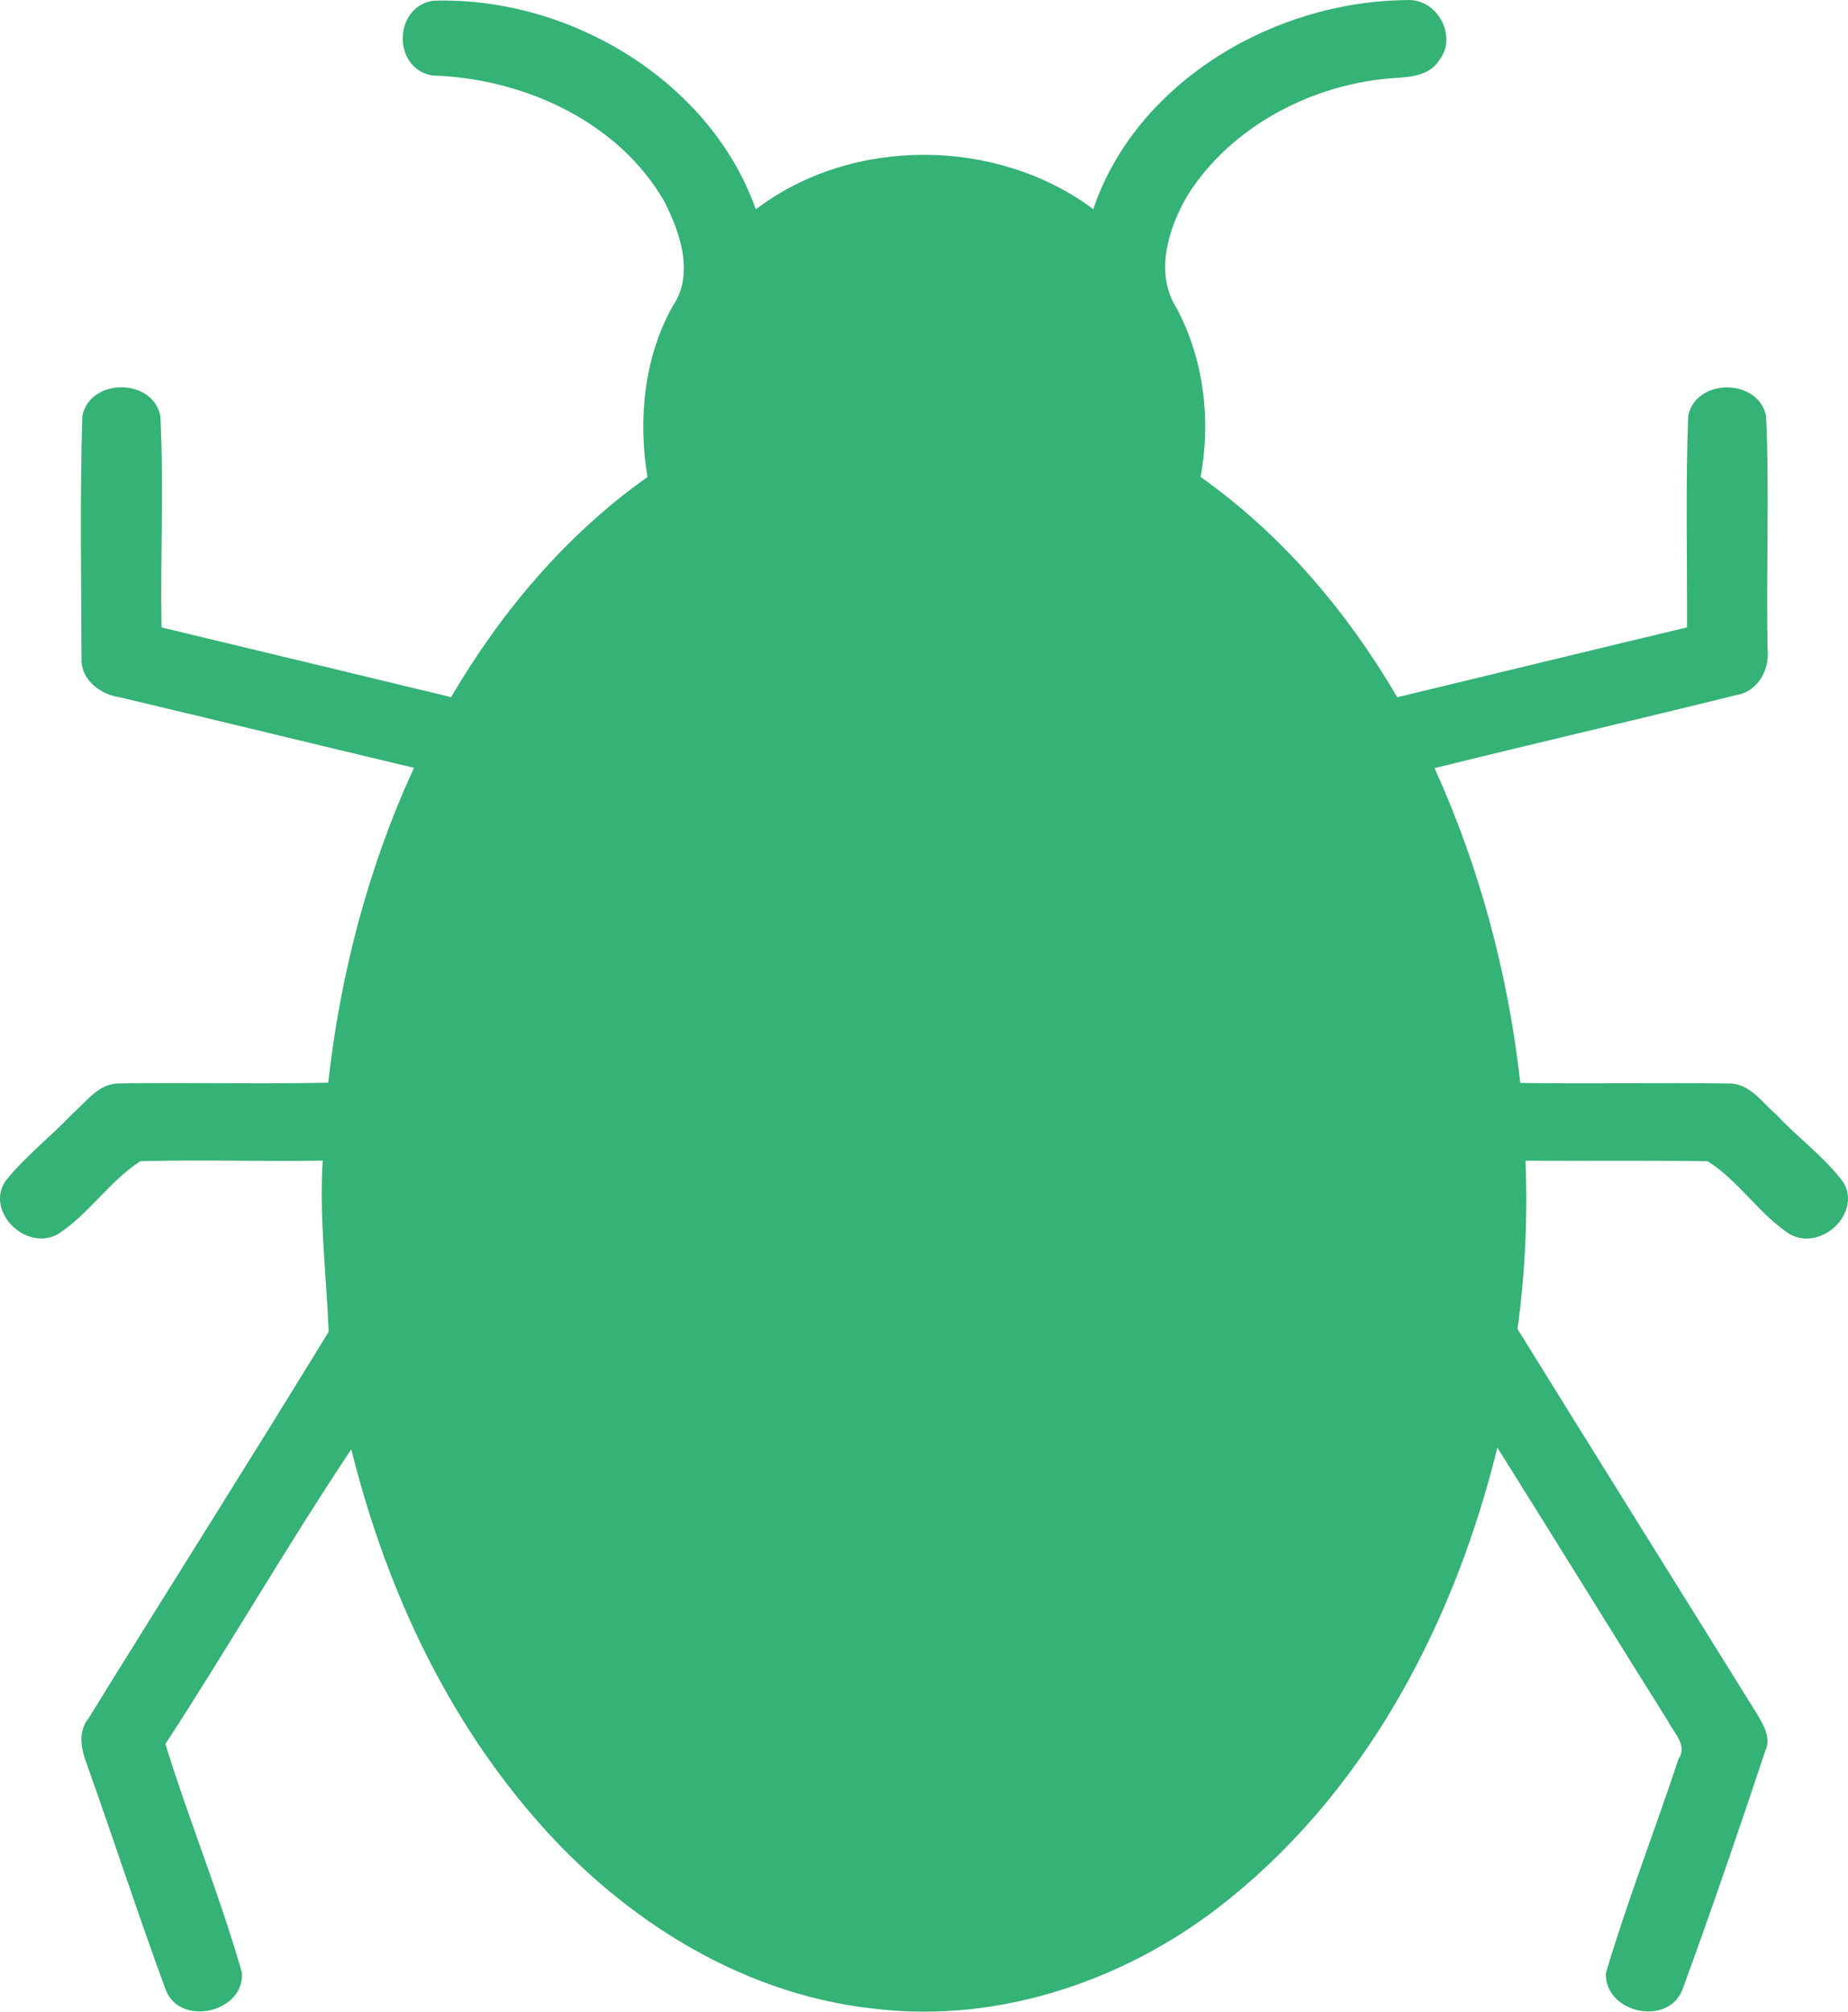 <svg width="34" height="37" viewBox="0 0 34 37" fill="none" xmlns="http://www.w3.org/2000/svg">
<path id="Pragas" d="M33.925 21.76C33.573 21.28 33.072 20.924 32.668 20.488C32.412 20.27 32.188 19.921 31.804 19.928C30.527 19.912 29.248 19.937 27.971 19.918C27.748 17.925 27.227 15.964 26.393 14.128C28.241 13.671 30.095 13.242 31.943 12.785C32.353 12.717 32.561 12.305 32.521 11.933C32.49 10.508 32.558 9.079 32.493 7.656C32.358 6.953 31.202 6.948 31.06 7.648C31.01 8.943 31.043 10.242 31.038 11.539C29.259 11.963 27.485 12.397 25.707 12.824C24.793 11.262 23.595 9.84 22.09 8.773C22.28 7.725 22.153 6.616 21.646 5.666C21.24 5.024 21.491 4.207 21.846 3.597C22.643 2.328 24.147 1.534 25.668 1.434C25.961 1.418 26.307 1.382 26.475 1.112C26.826 0.681 26.449 -0.038 25.877 0.002C23.408 0.022 20.895 1.532 20.114 3.847C18.343 2.523 15.669 2.504 13.906 3.851C13.077 1.508 10.503 -0.067 7.971 0.013C7.233 0.125 7.218 1.267 7.957 1.389C9.648 1.44 11.391 2.248 12.226 3.712C12.521 4.296 12.78 5.057 12.368 5.644C11.844 6.6 11.739 7.719 11.912 8.774C10.408 9.838 9.215 11.263 8.299 12.822C6.524 12.394 4.749 11.966 2.972 11.54C2.948 10.244 3.017 8.945 2.95 7.649C2.81 6.95 1.659 6.947 1.515 7.648C1.469 9.133 1.495 10.621 1.5 12.108C1.48 12.487 1.831 12.77 2.194 12.823C4.004 13.25 5.808 13.694 7.617 14.122C6.773 15.954 6.26 17.923 6.039 19.913C4.76 19.942 3.478 19.906 2.198 19.927C1.812 19.922 1.589 20.266 1.332 20.486C0.932 20.907 0.462 21.269 0.1 21.723C-0.271 22.276 0.466 23.018 1.058 22.704C1.636 22.332 2.01 21.726 2.583 21.357C3.701 21.328 4.82 21.365 5.937 21.347C5.872 22.398 6.005 23.448 6.047 24.494C4.592 26.873 3.095 29.231 1.629 31.604C1.417 31.867 1.501 32.198 1.61 32.483C2.096 33.849 2.546 35.23 3.047 36.593C3.309 37.291 4.509 37.013 4.45 36.278C4.046 34.86 3.477 33.486 3.043 32.076C4.21 30.284 5.277 28.434 6.463 26.656C7.063 29.068 8.11 31.407 9.751 33.336C11.321 35.195 13.54 36.664 16.057 36.942C18.428 37.237 20.833 36.383 22.634 34.912C25.222 32.816 26.779 29.754 27.549 26.625C28.598 28.297 29.634 29.977 30.683 31.649C30.79 31.868 31.056 32.094 30.88 32.356C30.445 33.671 29.939 34.964 29.545 36.291C29.519 37.018 30.681 37.286 30.954 36.594C31.484 35.142 31.988 33.678 32.475 32.212C32.597 31.951 32.431 31.699 32.3 31.482C30.84 29.136 29.375 26.794 27.92 24.444C28.059 23.417 28.109 22.381 28.066 21.348C29.183 21.355 30.301 21.341 31.417 21.358C31.993 21.718 32.361 22.332 32.935 22.704C33.517 23.011 34.235 22.323 33.925 21.76Z" fill="#35B276"/>
</svg>
